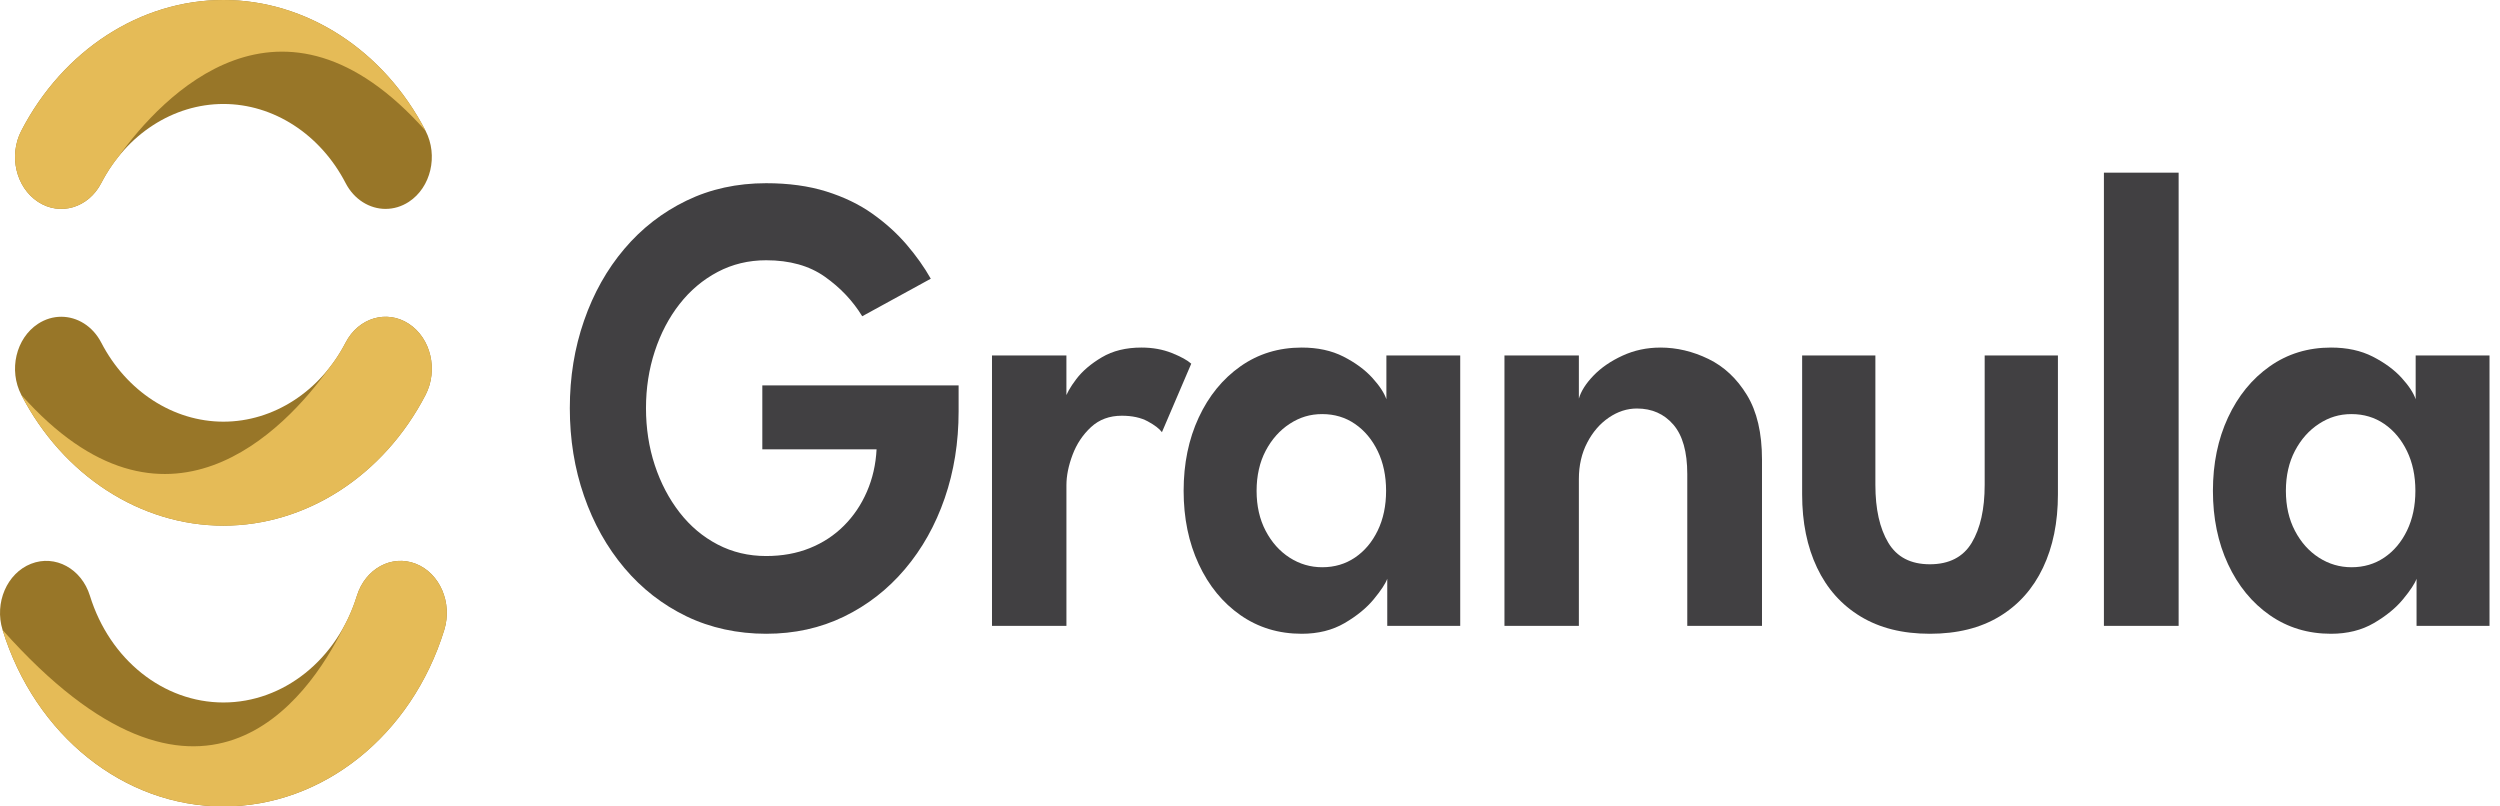 <svg width="124" height="40" viewBox="0 0 124 40" fill="none" xmlns="http://www.w3.org/2000/svg">
<path d="M37.811 19.117H47.547V20.408C47.547 21.944 47.317 23.379 46.857 24.712C46.397 26.047 45.74 27.218 44.888 28.225C44.035 29.232 43.025 30.019 41.858 30.585C40.69 31.152 39.404 31.435 38 31.435C36.595 31.435 35.238 31.146 34.047 30.569C32.855 29.992 31.828 29.191 30.966 28.168C30.104 27.144 29.437 25.954 28.968 24.598C28.497 23.242 28.263 21.791 28.263 20.244C28.263 18.698 28.497 17.263 28.968 15.907C29.437 14.551 30.103 13.364 30.966 12.346C31.828 11.328 32.855 10.53 34.047 9.953C35.238 9.375 36.556 9.087 38 9.087C39.113 9.087 40.107 9.223 40.979 9.495C41.851 9.767 42.614 10.135 43.268 10.598C43.922 11.061 44.488 11.572 44.968 12.133C45.448 12.694 45.847 13.258 46.167 13.824L42.766 15.686C42.301 14.924 41.684 14.271 40.913 13.726C40.143 13.181 39.172 12.909 38 12.909C37.128 12.909 36.326 13.103 35.594 13.489C34.863 13.876 34.233 14.406 33.705 15.082C33.177 15.757 32.768 16.538 32.477 17.426C32.186 18.314 32.041 19.253 32.041 20.244C32.041 21.235 32.186 22.188 32.477 23.07C32.768 23.953 33.177 24.734 33.705 25.415C34.233 26.096 34.863 26.626 35.594 27.007C36.326 27.389 37.128 27.579 38 27.579C38.794 27.579 39.516 27.449 40.165 27.187C40.814 26.926 41.379 26.556 41.858 26.076C42.338 25.597 42.718 25.034 42.999 24.385C43.28 23.738 43.44 23.038 43.478 22.286H37.811V19.117V19.117Z" fill="#414042"/>
<path d="M52.894 31.043H49.203V17.631H52.894V19.804H52.822C52.889 19.543 53.076 19.21 53.381 18.807C53.686 18.404 54.11 18.042 54.653 17.721C55.195 17.4 55.849 17.239 56.615 17.239C57.167 17.239 57.668 17.329 58.119 17.508C58.57 17.688 58.892 17.865 59.086 18.039L57.632 21.437C57.506 21.263 57.271 21.084 56.927 20.898C56.583 20.713 56.154 20.62 55.641 20.62C55.031 20.62 54.522 20.808 54.115 21.184C53.709 21.56 53.403 22.017 53.2 22.556C52.996 23.096 52.895 23.599 52.895 24.068V31.043H52.894Z" fill="#414042"/>
<path d="M68.808 31.043V28.707C68.721 28.947 68.498 29.285 68.14 29.72C67.781 30.156 67.299 30.55 66.694 30.904C66.088 31.258 65.379 31.435 64.565 31.435C63.422 31.435 62.409 31.127 61.527 30.512C60.646 29.897 59.955 29.053 59.456 27.98C58.957 26.907 58.708 25.696 58.708 24.345C58.708 22.994 58.957 21.783 59.456 20.71C59.955 19.637 60.646 18.791 61.527 18.17C62.409 17.549 63.422 17.239 64.565 17.239C65.359 17.239 66.049 17.389 66.636 17.688C67.222 17.988 67.697 18.336 68.06 18.733C68.423 19.131 68.658 19.488 68.765 19.803V17.631H72.427V31.043H68.808V31.043ZM62.327 24.345C62.327 25.097 62.477 25.759 62.777 26.33C63.078 26.902 63.475 27.346 63.969 27.662C64.463 27.978 65.001 28.135 65.582 28.135C66.193 28.135 66.735 27.975 67.21 27.653C67.684 27.332 68.06 26.885 68.336 26.314C68.612 25.742 68.75 25.086 68.75 24.345C68.75 23.604 68.612 22.948 68.336 22.377C68.06 21.805 67.684 21.356 67.21 21.029C66.735 20.702 66.193 20.539 65.582 20.539C64.972 20.539 64.463 20.7 63.969 21.021C63.475 21.342 63.078 21.789 62.777 22.36C62.477 22.932 62.327 23.594 62.327 24.345Z" fill="#414042"/>
<path d="M82.352 17.239C83.166 17.239 83.961 17.427 84.736 17.803C85.511 18.178 86.148 18.775 86.647 19.592C87.146 20.409 87.395 21.476 87.395 22.794V31.044H83.689V23.512C83.689 22.413 83.459 21.596 82.999 21.062C82.539 20.529 81.936 20.262 81.19 20.262C80.705 20.262 80.243 20.411 79.802 20.711C79.361 21.01 79.002 21.424 78.727 21.952C78.45 22.481 78.312 23.082 78.312 23.758V31.044H74.621V17.631H78.312V19.771C78.419 19.401 78.661 19.02 79.039 18.628C79.417 18.236 79.897 17.907 80.478 17.64C81.059 17.373 81.684 17.24 82.352 17.24V17.239Z" fill="#414042"/>
<path d="M93.019 24.051C93.019 25.249 93.232 26.205 93.659 26.918C94.085 27.632 94.772 27.988 95.722 27.988C96.672 27.988 97.374 27.632 97.8 26.918C98.226 26.205 98.44 25.249 98.44 24.051V17.631H102.073V24.525C102.073 25.908 101.826 27.12 101.332 28.16C100.838 29.2 100.118 30.006 99.174 30.577C98.229 31.149 97.079 31.435 95.722 31.435C94.366 31.435 93.23 31.149 92.285 30.577C91.341 30.006 90.621 29.2 90.127 28.16C89.633 27.12 89.386 25.908 89.386 24.525V17.631H93.019V24.051Z" fill="#414042"/>
<path d="M108.06 31.043H104.354V8.564H108.06V31.043Z" fill="#414042"/>
<path d="M119.861 31.043V28.707C119.774 28.947 119.551 29.285 119.192 29.72C118.834 30.156 118.352 30.55 117.746 30.904C117.141 31.258 116.431 31.435 115.617 31.435C114.474 31.435 113.462 31.127 112.58 30.512C111.698 29.897 111.008 29.053 110.509 27.98C110.01 26.907 109.761 25.696 109.761 24.345C109.761 22.994 110.01 21.783 110.509 20.71C111.008 19.637 111.698 18.791 112.58 18.17C113.462 17.549 114.474 17.239 115.617 17.239C116.412 17.239 117.102 17.389 117.688 17.688C118.274 17.988 118.749 18.336 119.113 18.733C119.476 19.131 119.711 19.488 119.817 19.803V17.631H123.48V31.043H119.861V31.043ZM113.38 24.345C113.38 25.097 113.53 25.759 113.83 26.33C114.13 26.902 114.528 27.346 115.022 27.662C115.516 27.978 116.054 28.135 116.635 28.135C117.246 28.135 117.788 27.975 118.263 27.653C118.737 27.332 119.113 26.885 119.389 26.314C119.665 25.742 119.803 25.086 119.803 24.345C119.803 23.604 119.665 22.948 119.389 22.377C119.113 21.805 118.737 21.356 118.263 21.029C117.788 20.702 117.246 20.539 116.635 20.539C116.025 20.539 115.516 20.7 115.022 21.021C114.528 21.342 114.13 21.789 113.83 22.36C113.53 22.932 113.38 23.594 113.38 24.345Z" fill="#414042"/>
<path d="M11.082 40C16.014 40 20.415 36.482 22.035 31.246C22.451 29.901 21.819 28.431 20.622 27.963C19.425 27.494 18.118 28.207 17.702 29.552C16.723 32.717 14.062 34.843 11.082 34.843C8.101 34.843 5.44 32.717 4.461 29.552C4.045 28.207 2.738 27.494 1.541 27.963C0.345 28.431 -0.288 29.901 0.128 31.246C1.748 36.482 6.15 40 11.082 40H11.082Z" fill="#987628"/>
<path d="M19.127 10.362C18.337 10.362 17.568 9.902 17.142 9.08C15.889 6.66 13.567 5.157 11.082 5.157C8.597 5.157 6.275 6.66 5.022 9.08C4.385 10.311 2.98 10.728 1.886 10.011C0.79 9.295 0.419 7.716 1.057 6.486C3.128 2.485 6.97 0 11.082 0C15.194 0 19.036 2.485 21.107 6.485C21.745 7.716 21.374 9.294 20.279 10.011C19.916 10.248 19.518 10.361 19.127 10.361V10.362Z" fill="#987628"/>
<path d="M21.107 6.485C19.036 2.485 15.194 0 11.082 0C6.969 0 3.128 2.485 1.057 6.485C0.419 7.716 0.79 9.294 1.886 10.011C2.98 10.728 4.385 10.31 5.022 9.079C5.268 8.604 5.557 8.165 5.879 7.765C8.019 4.796 13.943 -1.568 21.107 6.485V6.485Z" fill="#E5BB57"/>
<path d="M3.038 15.711C3.827 15.711 4.596 16.17 5.022 16.993C6.275 19.412 8.597 20.915 11.082 20.915C13.568 20.915 15.889 19.412 17.142 16.993C17.779 15.762 19.184 15.344 20.279 16.061C21.374 16.778 21.745 18.356 21.107 19.587C19.036 23.587 15.194 26.072 11.082 26.072C6.97 26.072 3.128 23.587 1.057 19.587C0.419 18.356 0.79 16.778 1.886 16.061C2.249 15.824 2.646 15.711 3.038 15.711Z" fill="#987628"/>
<path d="M1.058 19.587C3.128 23.587 6.97 26.073 11.083 26.073C15.195 26.073 19.036 23.587 21.108 19.587C21.745 18.357 21.374 16.778 20.279 16.062C19.185 15.344 17.779 15.762 17.143 16.993C16.897 17.469 16.608 17.907 16.285 18.308C14.146 21.276 8.222 27.641 1.058 19.587V19.587Z" fill="#E5BB57"/>
<path d="M0.128 31.247C1.751 36.481 6.151 39.999 11.082 39.999C16.016 39.999 20.416 36.481 22.035 31.247C22.451 29.901 21.818 28.433 20.624 27.963C19.426 27.492 18.117 28.207 17.702 29.553C17.702 29.553 17.692 29.582 17.673 29.636C17.507 30.163 17.29 30.662 17.034 31.125C17.031 31.129 17.028 31.133 17.028 31.136C15.265 34.715 9.961 42.297 0.128 31.247L0.128 31.247Z" fill="#E5BB57"/>
</svg>
